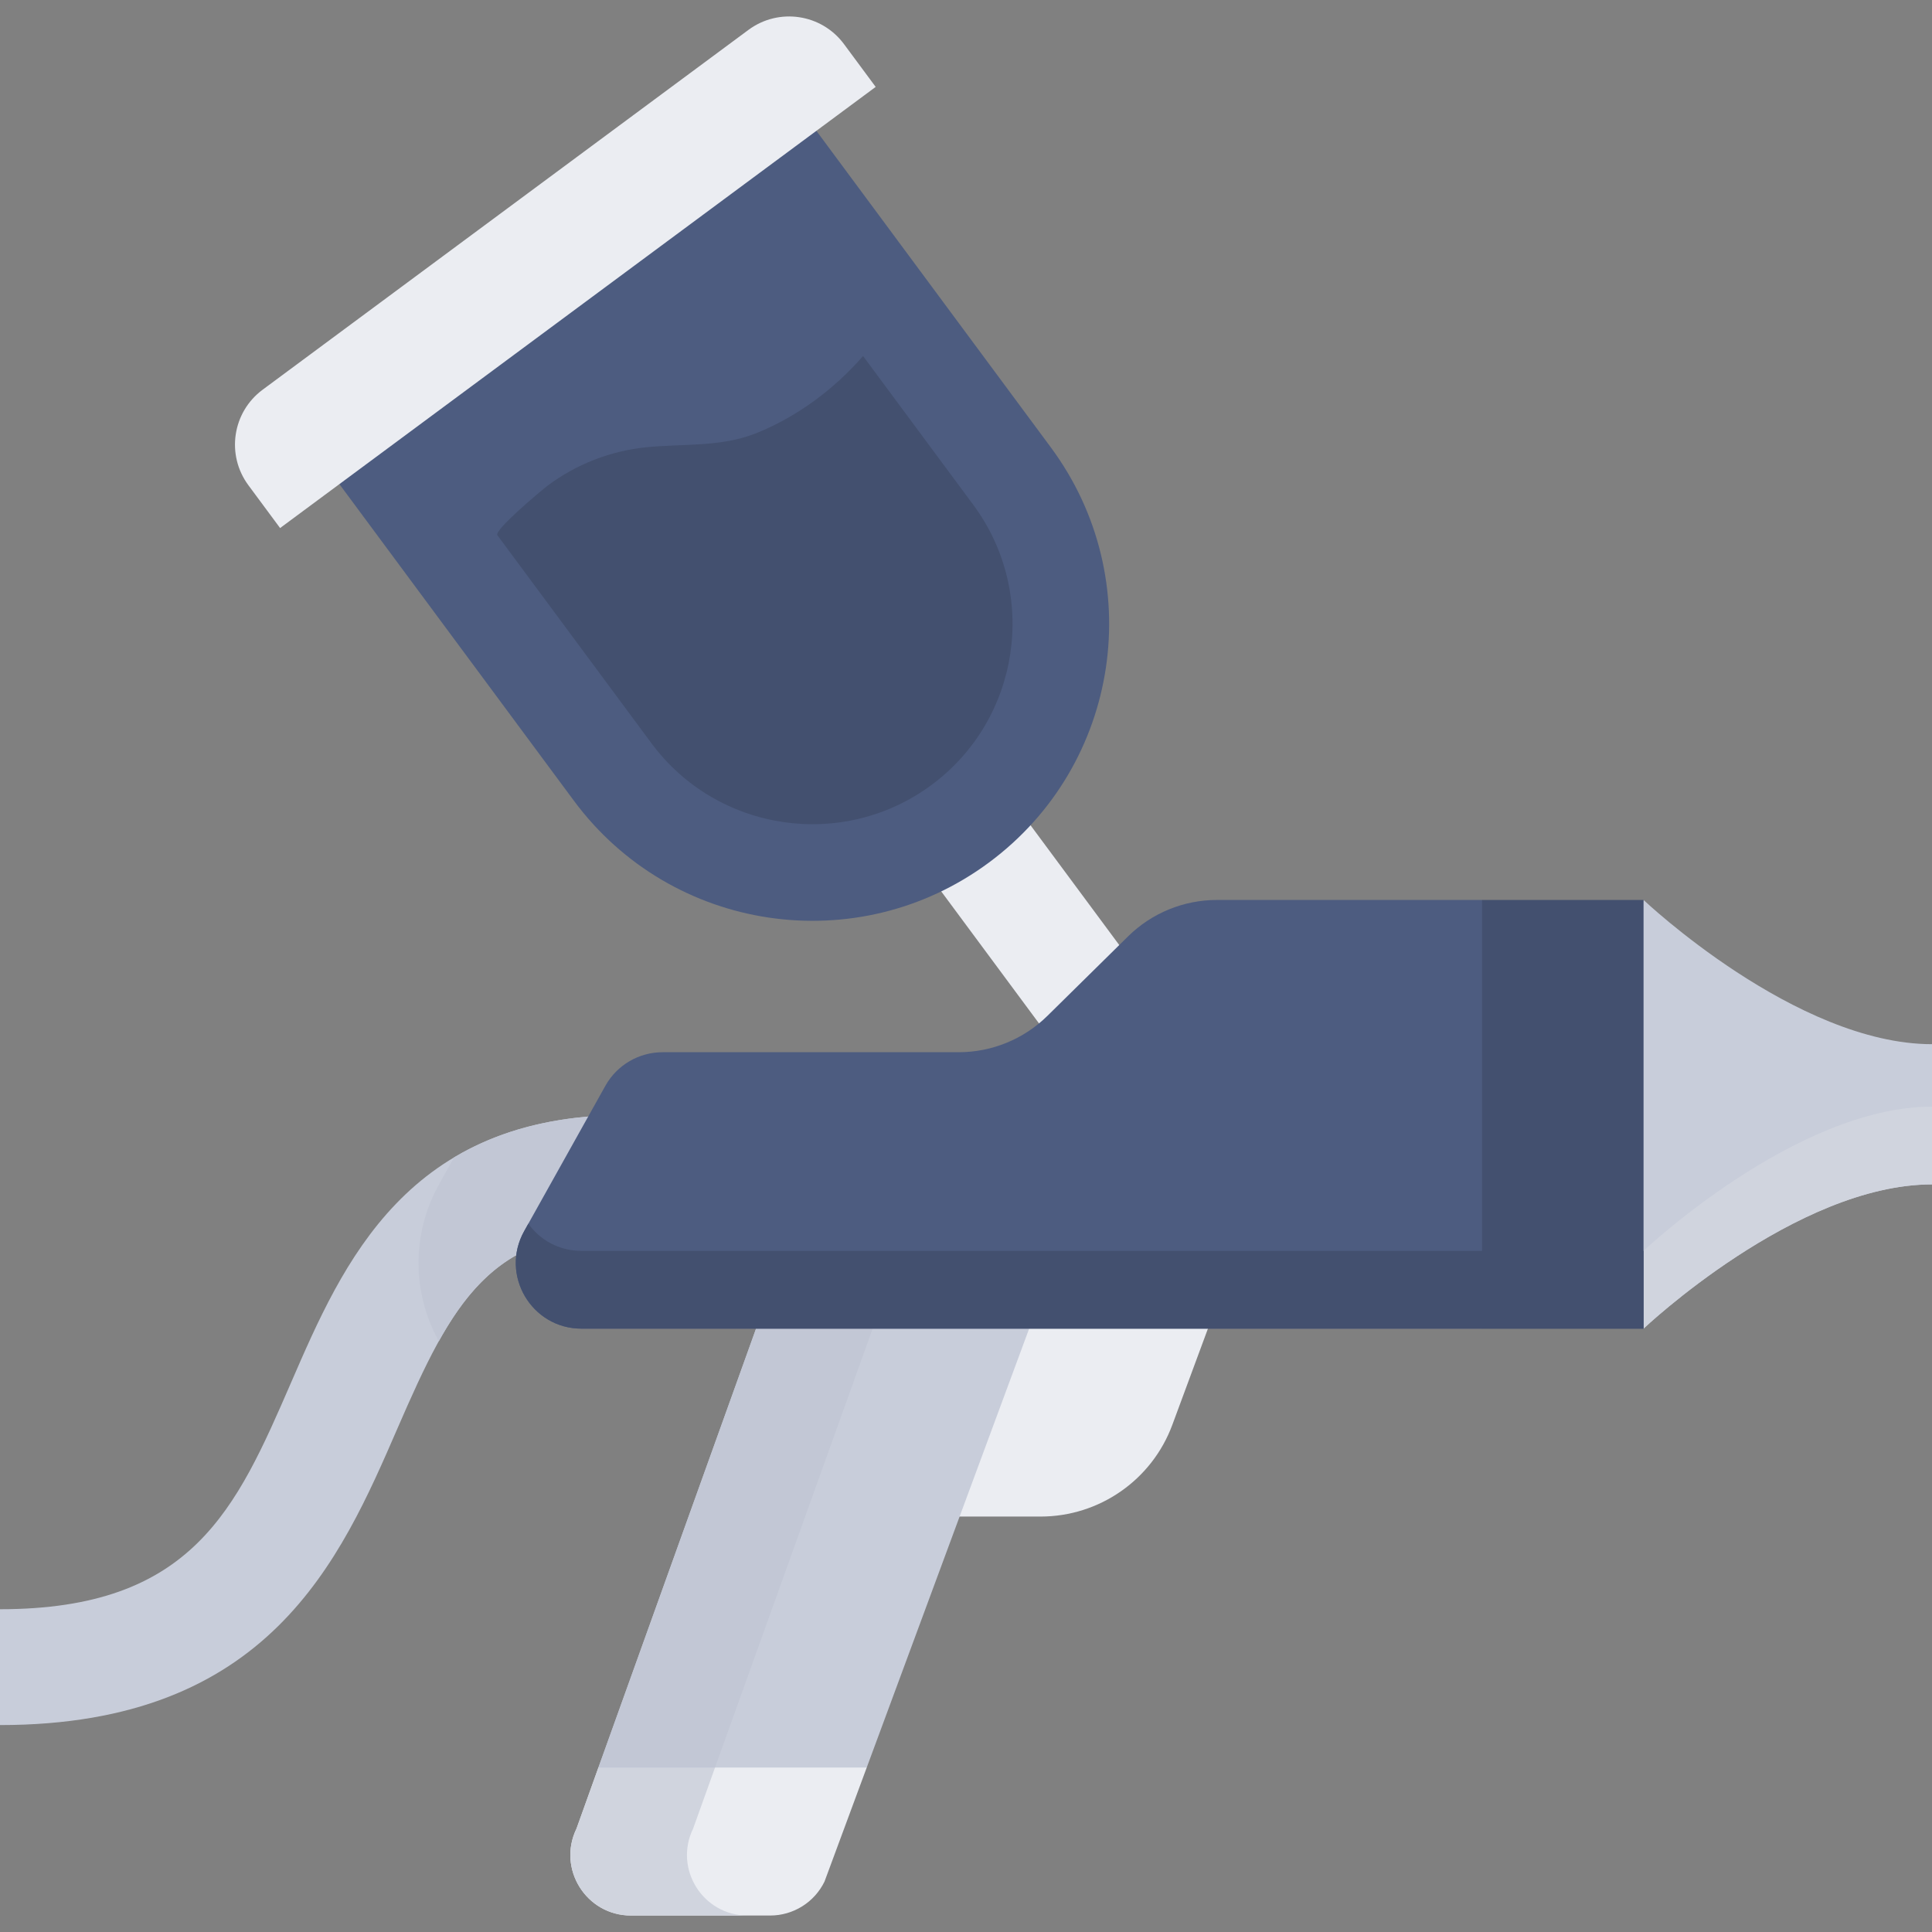 <svg width="120" height="120" viewBox="0 0 120 120" fill="none" xmlns="http://www.w3.org/2000/svg">
<rect x="0" y="0" width="120" height="120" fill="#808080" stroke="none"/>
<g clip-path="url(#clip0)">
<path d="M63.714 72.852L53.161 94.196H64.631C68.283 94.196 71.549 91.923 72.816 88.498L77.364 76.209L63.714 72.852Z" fill="#EBEDF2"/>
<path d="M69.136 69.778L74.682 65.67L58.94 44.416L53.393 48.524L69.136 69.778Z" fill="#EBEDF2"/>
<path d="M33.647 16.065L21.08 30.07L35.643 49.731C41.702 57.912 53.247 59.632 61.428 53.572C69.609 47.513 71.329 35.968 65.269 27.787L50.707 8.126L33.647 16.065Z" fill="#4D5C80"/>
<path d="M0 107.147V99.952C11.973 99.952 14.675 93.721 18.097 85.833C21.301 78.447 25.288 69.254 38.877 69.254V76.449C30.422 76.449 28.091 80.874 24.698 88.696C21.132 96.917 16.695 107.147 0 107.147Z" fill="#C8CDDA"/>
<path d="M48.205 103.549L37.168 109.785L35.809 113.574C34.593 116.071 36.41 118.977 39.188 118.977H47.836C49.272 118.977 50.584 118.157 51.212 116.867L53.834 109.785L48.205 103.549Z" fill="#EBEDF2"/>
<path d="M43.052 113.574L44.412 109.785L50.652 106.259L48.205 103.549L37.168 109.784L35.809 113.574C34.593 116.07 36.41 118.977 39.188 118.977H46.431C43.654 118.978 41.836 116.071 43.052 113.574Z" fill="#D0D4DE"/>
<path d="M65.372 78.607L53.834 109.785H37.168L48.366 78.607H65.372Z" fill="#C8CDDA"/>
<path d="M48.366 78.607L37.168 109.785H44.412L55.609 78.607H48.366Z" fill="#C2C7D5"/>
<path d="M38.877 76.449V69.255C34.369 69.255 30.918 70.267 28.202 71.889L27.29 73.522C25.57 76.599 25.566 80.233 27.255 83.307C29.716 78.876 32.619 76.449 38.877 76.449Z" fill="#C2C7D5"/>
<path d="M92.053 55.898H75.584C73.519 55.898 71.535 56.711 70.066 58.16L65.063 63.091C63.593 64.541 61.609 65.355 59.547 65.355H41.157C39.682 65.355 38.322 66.151 37.602 67.439L32.559 76.466C31.043 79.178 33.005 82.524 36.116 82.524H92.053L97.107 69.21L92.053 55.898Z" fill="#4D5C80"/>
<path d="M92.053 77.695H36.115C34.708 77.695 33.537 77.008 32.815 76.007L32.559 76.466C31.043 79.178 33.005 82.524 36.115 82.524H92.052L97.107 69.21L96.19 66.796L92.053 77.695Z" fill="#43506F"/>
<path d="M102.084 55.898C102.084 55.898 111.539 64.856 120 64.856V73.565C111.539 73.565 102.084 82.523 102.084 82.523L97.107 69.21L102.084 55.898Z" fill="#C8CDDA"/>
<path d="M98.01 66.796L97.107 69.21L102.084 82.523C102.084 82.523 111.539 73.565 120 73.565V68.736C111.54 68.736 102.084 77.694 102.084 77.694L98.01 66.796Z" fill="#D0D4DE"/>
<path d="M53.605 22.112L60.452 31.355C64.534 36.867 63.371 44.672 57.86 48.754C52.348 52.837 44.543 51.674 40.461 46.162C40.461 46.162 30.901 33.256 30.895 33.247C30.656 32.925 33.762 30.354 34 30.175C35.79 28.829 37.941 27.997 40.169 27.777C42.47 27.55 44.778 27.783 46.976 26.904C49.486 25.9 51.822 24.17 53.593 22.126C53.597 22.121 53.601 22.116 53.605 22.112Z" fill="#43506F"/>
<path d="M102.084 55.898H92.052V82.523H102.084V55.898Z" fill="#43506F"/>
<path d="M102.084 77.696H92.052V82.525H102.084V77.696Z" fill="#43506F"/>
<path d="M46.488 1.856L16.312 24.206C14.43 25.601 14.034 28.257 15.429 30.14L17.397 32.798L54.39 5.398L52.422 2.74C51.027 0.857 48.37 0.462 46.488 1.856Z" fill="#EBEDF2"/>
</g>
<defs>
<clipPath id="clip0">
<rect width="120" height="120" fill="white"/>
</clipPath>
</defs>
</svg>
